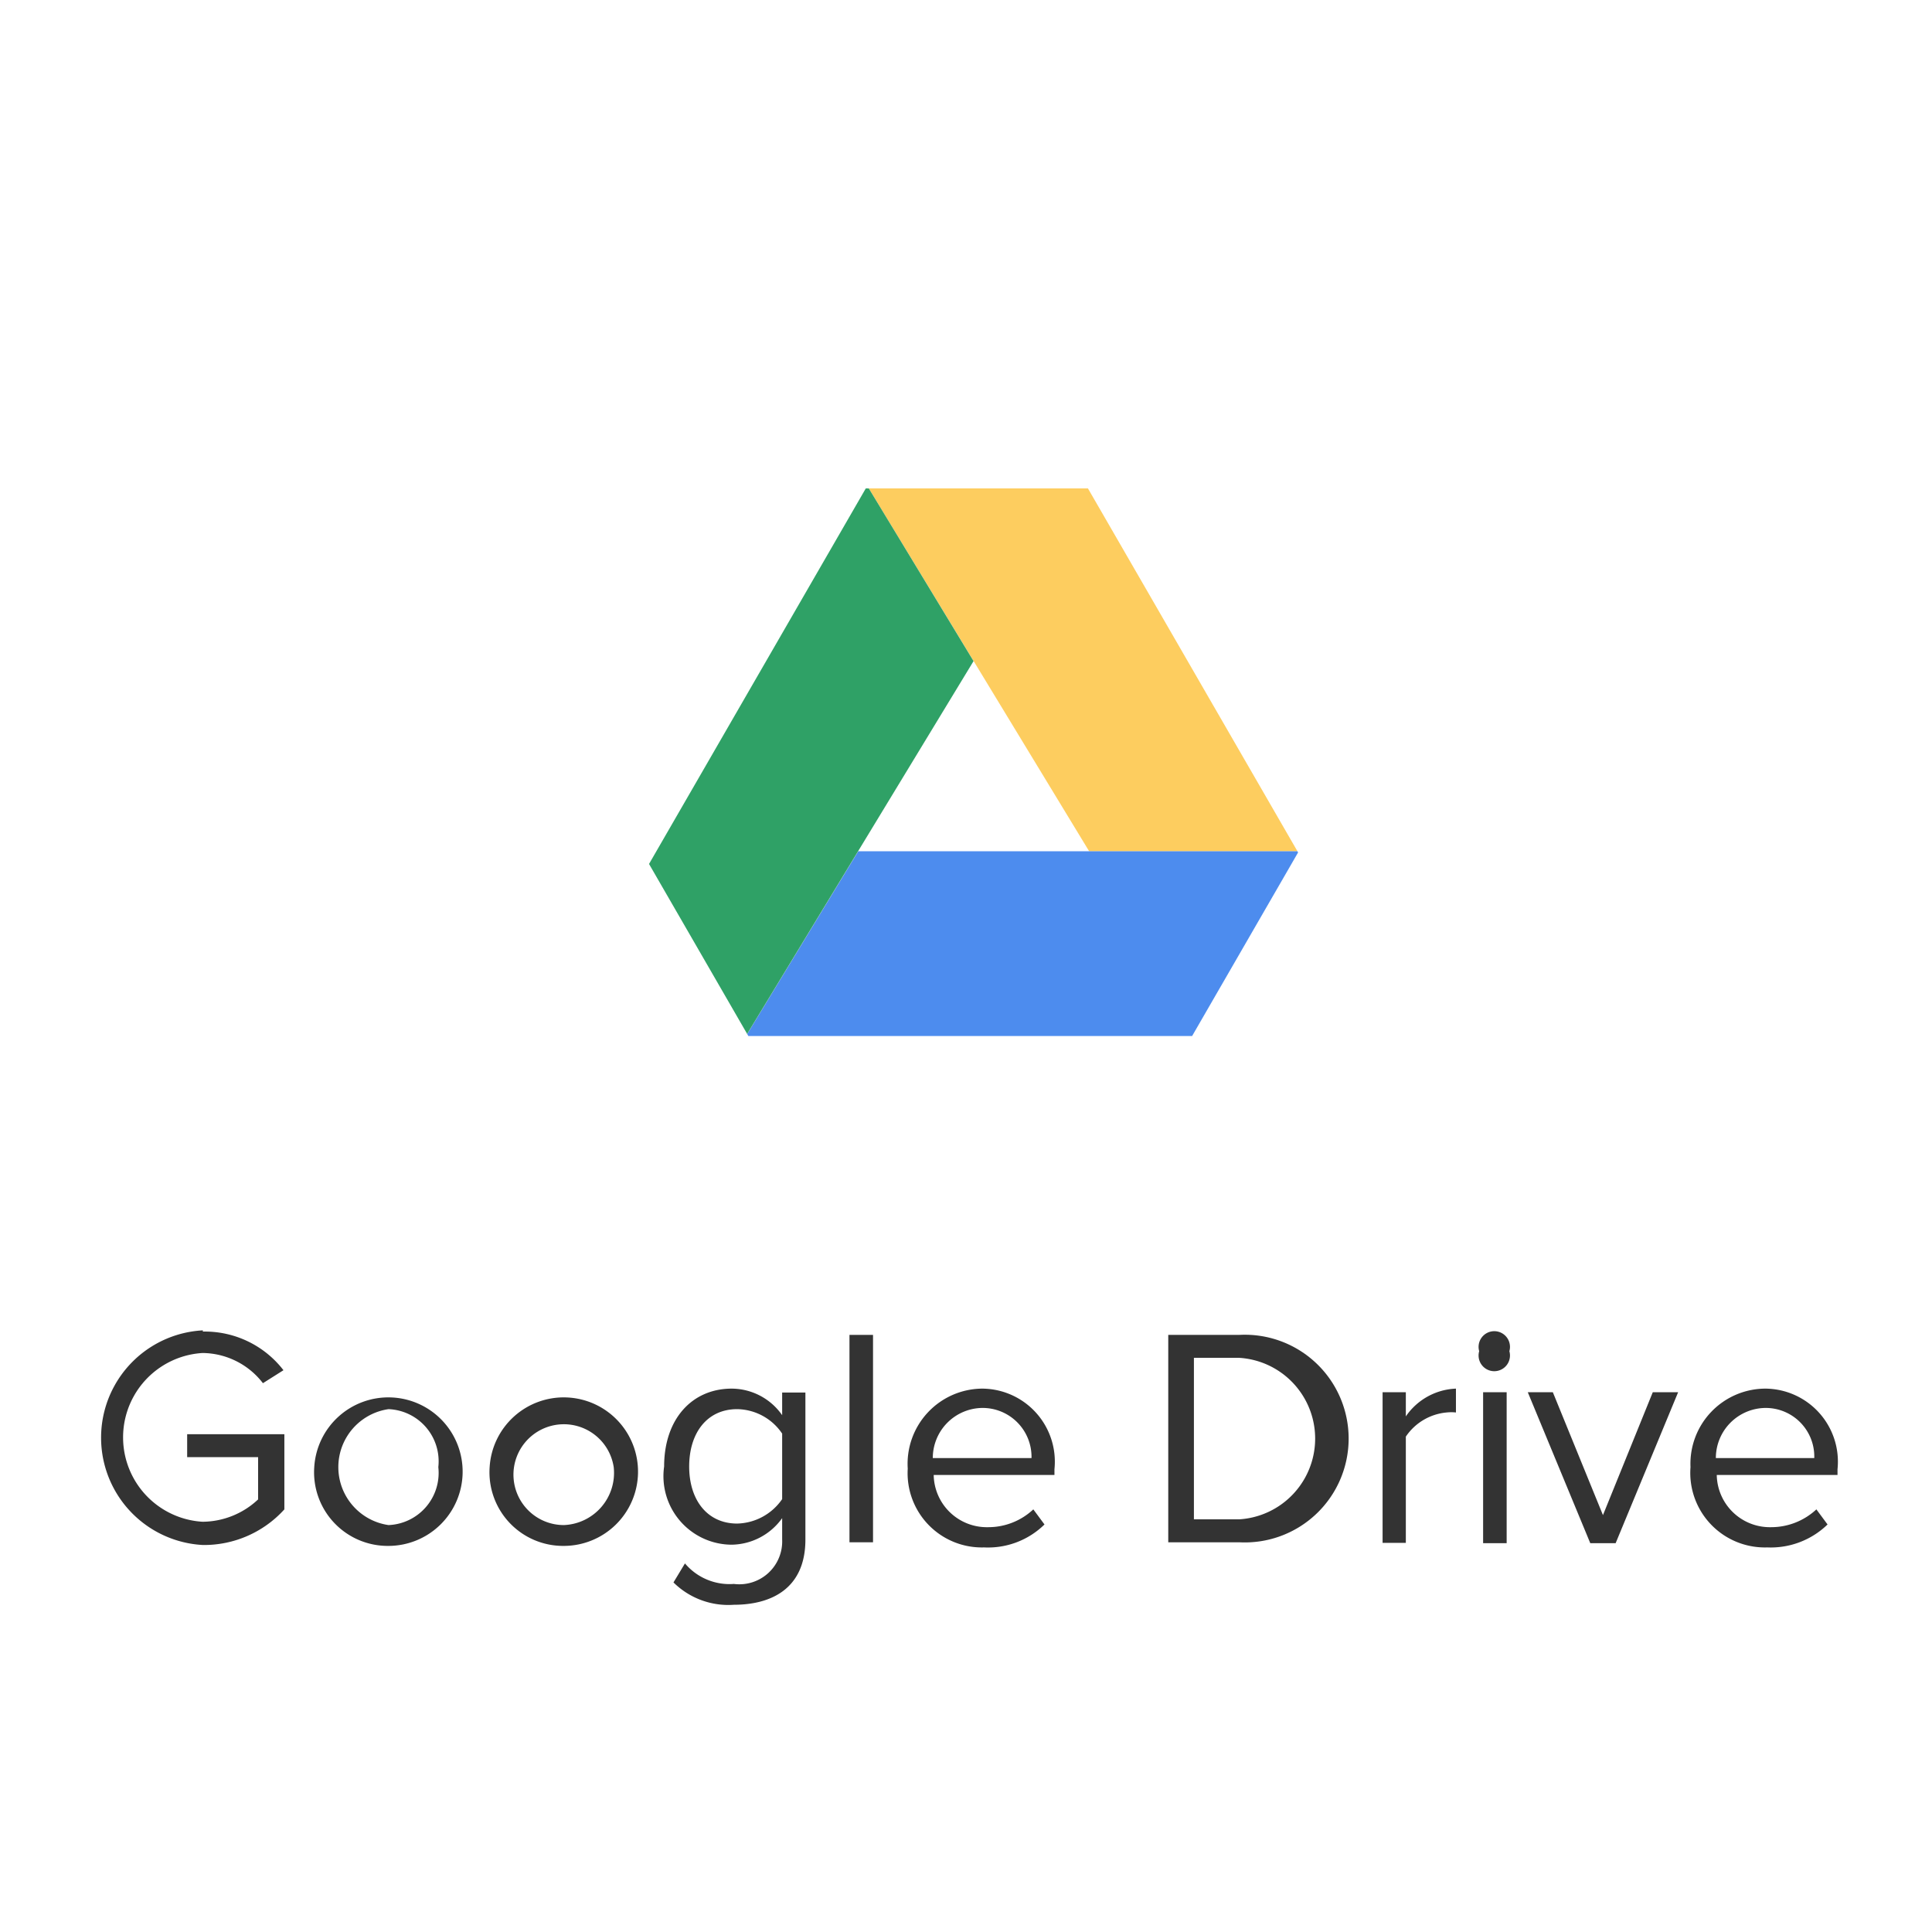 <svg id="Layer_18" data-name="Layer 18" xmlns="http://www.w3.org/2000/svg" viewBox="0 0 64 64"><defs><style>.cls-1{fill:#fff;}.cls-2{fill:#333;}.cls-3{fill:#fdcd5f;}.cls-4{fill:#4d8cee;}.cls-5{fill:#2fa166;}</style></defs><rect class="cls-1" width="64" height="64"/><path class="cls-2" d="M6.72,44.11a3.29,3.29,0,0,1,2.67,1.28l-.68.43a2.55,2.55,0,0,0-2-1,2.8,2.8,0,0,0,0,5.59,2.71,2.71,0,0,0,1.84-.74v-1.4H6.2v-.76H9.42V50a3.59,3.59,0,0,1-2.7,1.18,3.56,3.56,0,0,1,0-7.11Z"/><path class="cls-2" d="M10.41,48.6a2.46,2.46,0,1,1,2.46,2.61A2.44,2.44,0,0,1,10.41,48.6Zm4.11,0a1.73,1.73,0,0,0-1.65-1.92,1.94,1.94,0,0,0,0,3.84A1.73,1.73,0,0,0,14.52,48.6Z"/><path class="cls-2" d="M16.22,48.6a2.46,2.46,0,1,1,2.46,2.61A2.44,2.44,0,0,1,16.22,48.6Zm4.11,0a1.67,1.67,0,1,0-1.65,1.92A1.73,1.73,0,0,0,20.33,48.6Z"/><path class="cls-2" d="M22.69,51.79a1.93,1.93,0,0,0,1.62.68A1.42,1.42,0,0,0,25.91,51v-.71a2.09,2.09,0,0,1-1.67.88A2.27,2.27,0,0,1,22,48.58C22,47,22.93,46,24.24,46a2.05,2.05,0,0,1,1.67.88v-.75h.77V51c0,1.64-1.15,2.16-2.37,2.16a2.58,2.58,0,0,1-2-.74Zm3.22-4.3a1.83,1.83,0,0,0-1.49-.81c-1,0-1.59.79-1.59,1.9s.6,1.89,1.59,1.89a1.86,1.86,0,0,0,1.49-.81Z"/><path class="cls-2" d="M28.14,44.22h.78v6.87h-.78Z"/><path class="cls-2" d="M32.54,46a2.42,2.42,0,0,1,2.39,2.67v.19h-4a1.76,1.76,0,0,0,1.8,1.73A2.18,2.18,0,0,0,34.23,50l.37.5a2.67,2.67,0,0,1-2,.76,2.46,2.46,0,0,1-2.53-2.61A2.49,2.49,0,0,1,32.54,46Zm-1.64,2.3h3.27a1.62,1.62,0,0,0-1.64-1.66A1.66,1.66,0,0,0,30.9,48.29Z"/><path class="cls-2" d="M38.7,44.22h2.35a3.44,3.44,0,1,1,0,6.87H38.7Zm2.35,6.11a2.68,2.68,0,0,0,0-5.35h-1.5v5.35Z"/><path class="cls-2" d="M45.8,46.12h.77v.8A2.11,2.11,0,0,1,48.23,46v.79a1.48,1.48,0,0,0-.31,0,1.83,1.83,0,0,0-1.35.8v3.52H45.8Z"/><path class="cls-2" d="M49,44.76a.52.52,0,1,1,1,0,.52.52,0,1,1-1,0Zm.13,1.36h.78v5h-.78Z"/><path class="cls-2" d="M50.61,46.12h.83l1.66,4.07,1.65-4.07h.84l-2.07,5h-.84Z"/><path class="cls-2" d="M58.48,46a2.42,2.42,0,0,1,2.39,2.67v.19h-4a1.76,1.76,0,0,0,1.79,1.73A2.2,2.2,0,0,0,60.17,50l.37.5a2.7,2.7,0,0,1-2,.76A2.47,2.47,0,0,1,56,48.6,2.49,2.49,0,0,1,58.48,46Zm-1.64,2.3H60.1a1.61,1.61,0,0,0-1.63-1.66A1.66,1.66,0,0,0,56.84,48.29Z"/><polygon class="cls-3" points="36.04 16.18 28.78 16.18 36.08 28.2 42.98 28.2 36.04 16.18"/><polygon class="cls-4" points="42.98 28.2 28.43 28.2 24.79 34.19 24.75 34.25 24.79 34.32 39.49 34.32 43 28.24 42.98 28.2"/><polygon class="cls-5" points="28.78 16.18 28.68 16.18 21.5 28.62 24.75 34.25 32.25 21.9 28.78 16.18"/></svg>